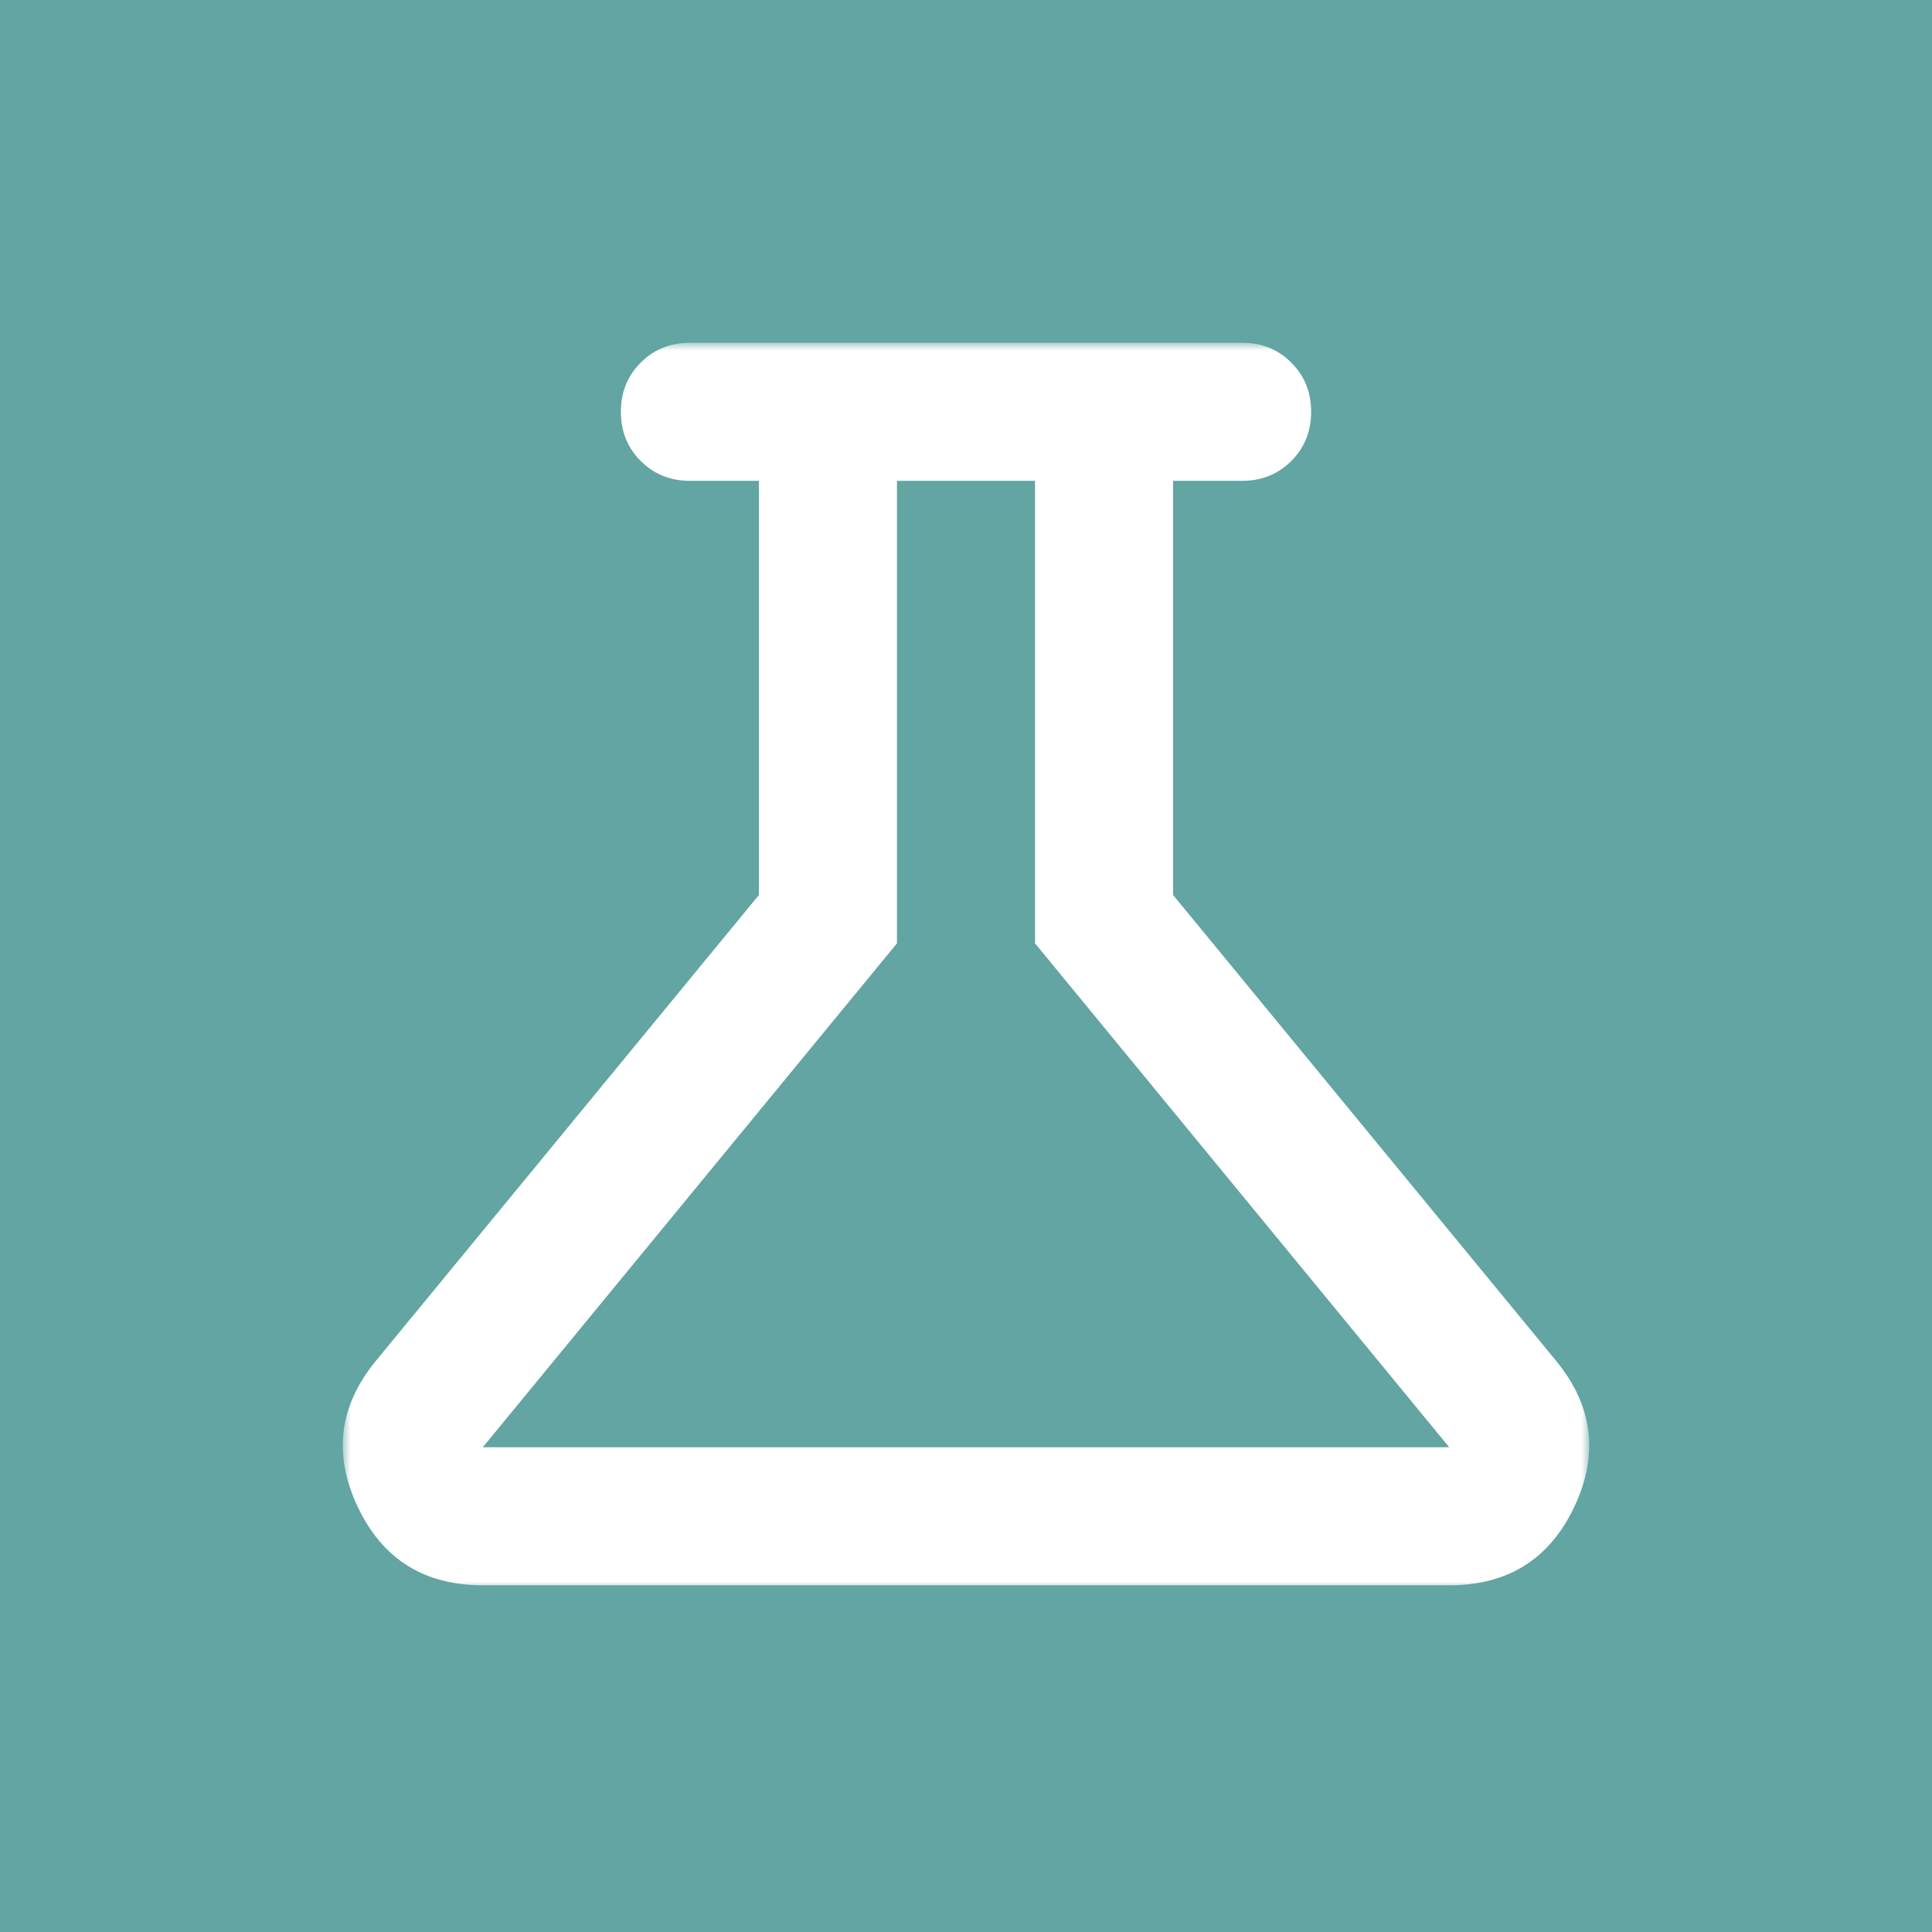 <svg width="124" height="124" viewBox="0 0 124 124" fill="none" xmlns="http://www.w3.org/2000/svg">
<rect width="124" height="124" fill="#62A5A2"/>
<mask id="mask0_356_102" style="mask-type:alpha" maskUnits="userSpaceOnUse" x="22" y="22" width="80" height="80">
<rect x="22" y="22" width="80" height="80" fill="#D9D9D9"/>
</mask>
<g mask="url(#mask0_356_102)">
<path d="M30.987 101.747C27.221 101.747 24.545 100.068 22.957 96.708C21.369 93.348 21.757 90.228 24.12 87.349L48.709 57.443V30.861H44.278C43.023 30.861 41.971 30.436 41.122 29.587C40.273 28.738 39.848 27.686 39.848 26.43C39.848 25.175 40.273 24.123 41.122 23.274C41.971 22.425 43.023 22 44.278 22H79.722C80.977 22 82.029 22.425 82.878 23.274C83.728 24.123 84.152 25.175 84.152 26.43C84.152 27.686 83.728 28.738 82.878 29.587C82.029 30.436 80.977 30.861 79.722 30.861H75.291V57.443L99.88 87.349C102.243 90.228 102.631 93.348 101.043 96.708C99.455 100.068 96.779 101.747 93.013 101.747H30.987ZM30.987 92.887H93.013L66.43 60.545V30.861H57.57V60.545L30.987 92.887Z" fill="white"/>
</g>
</svg>
